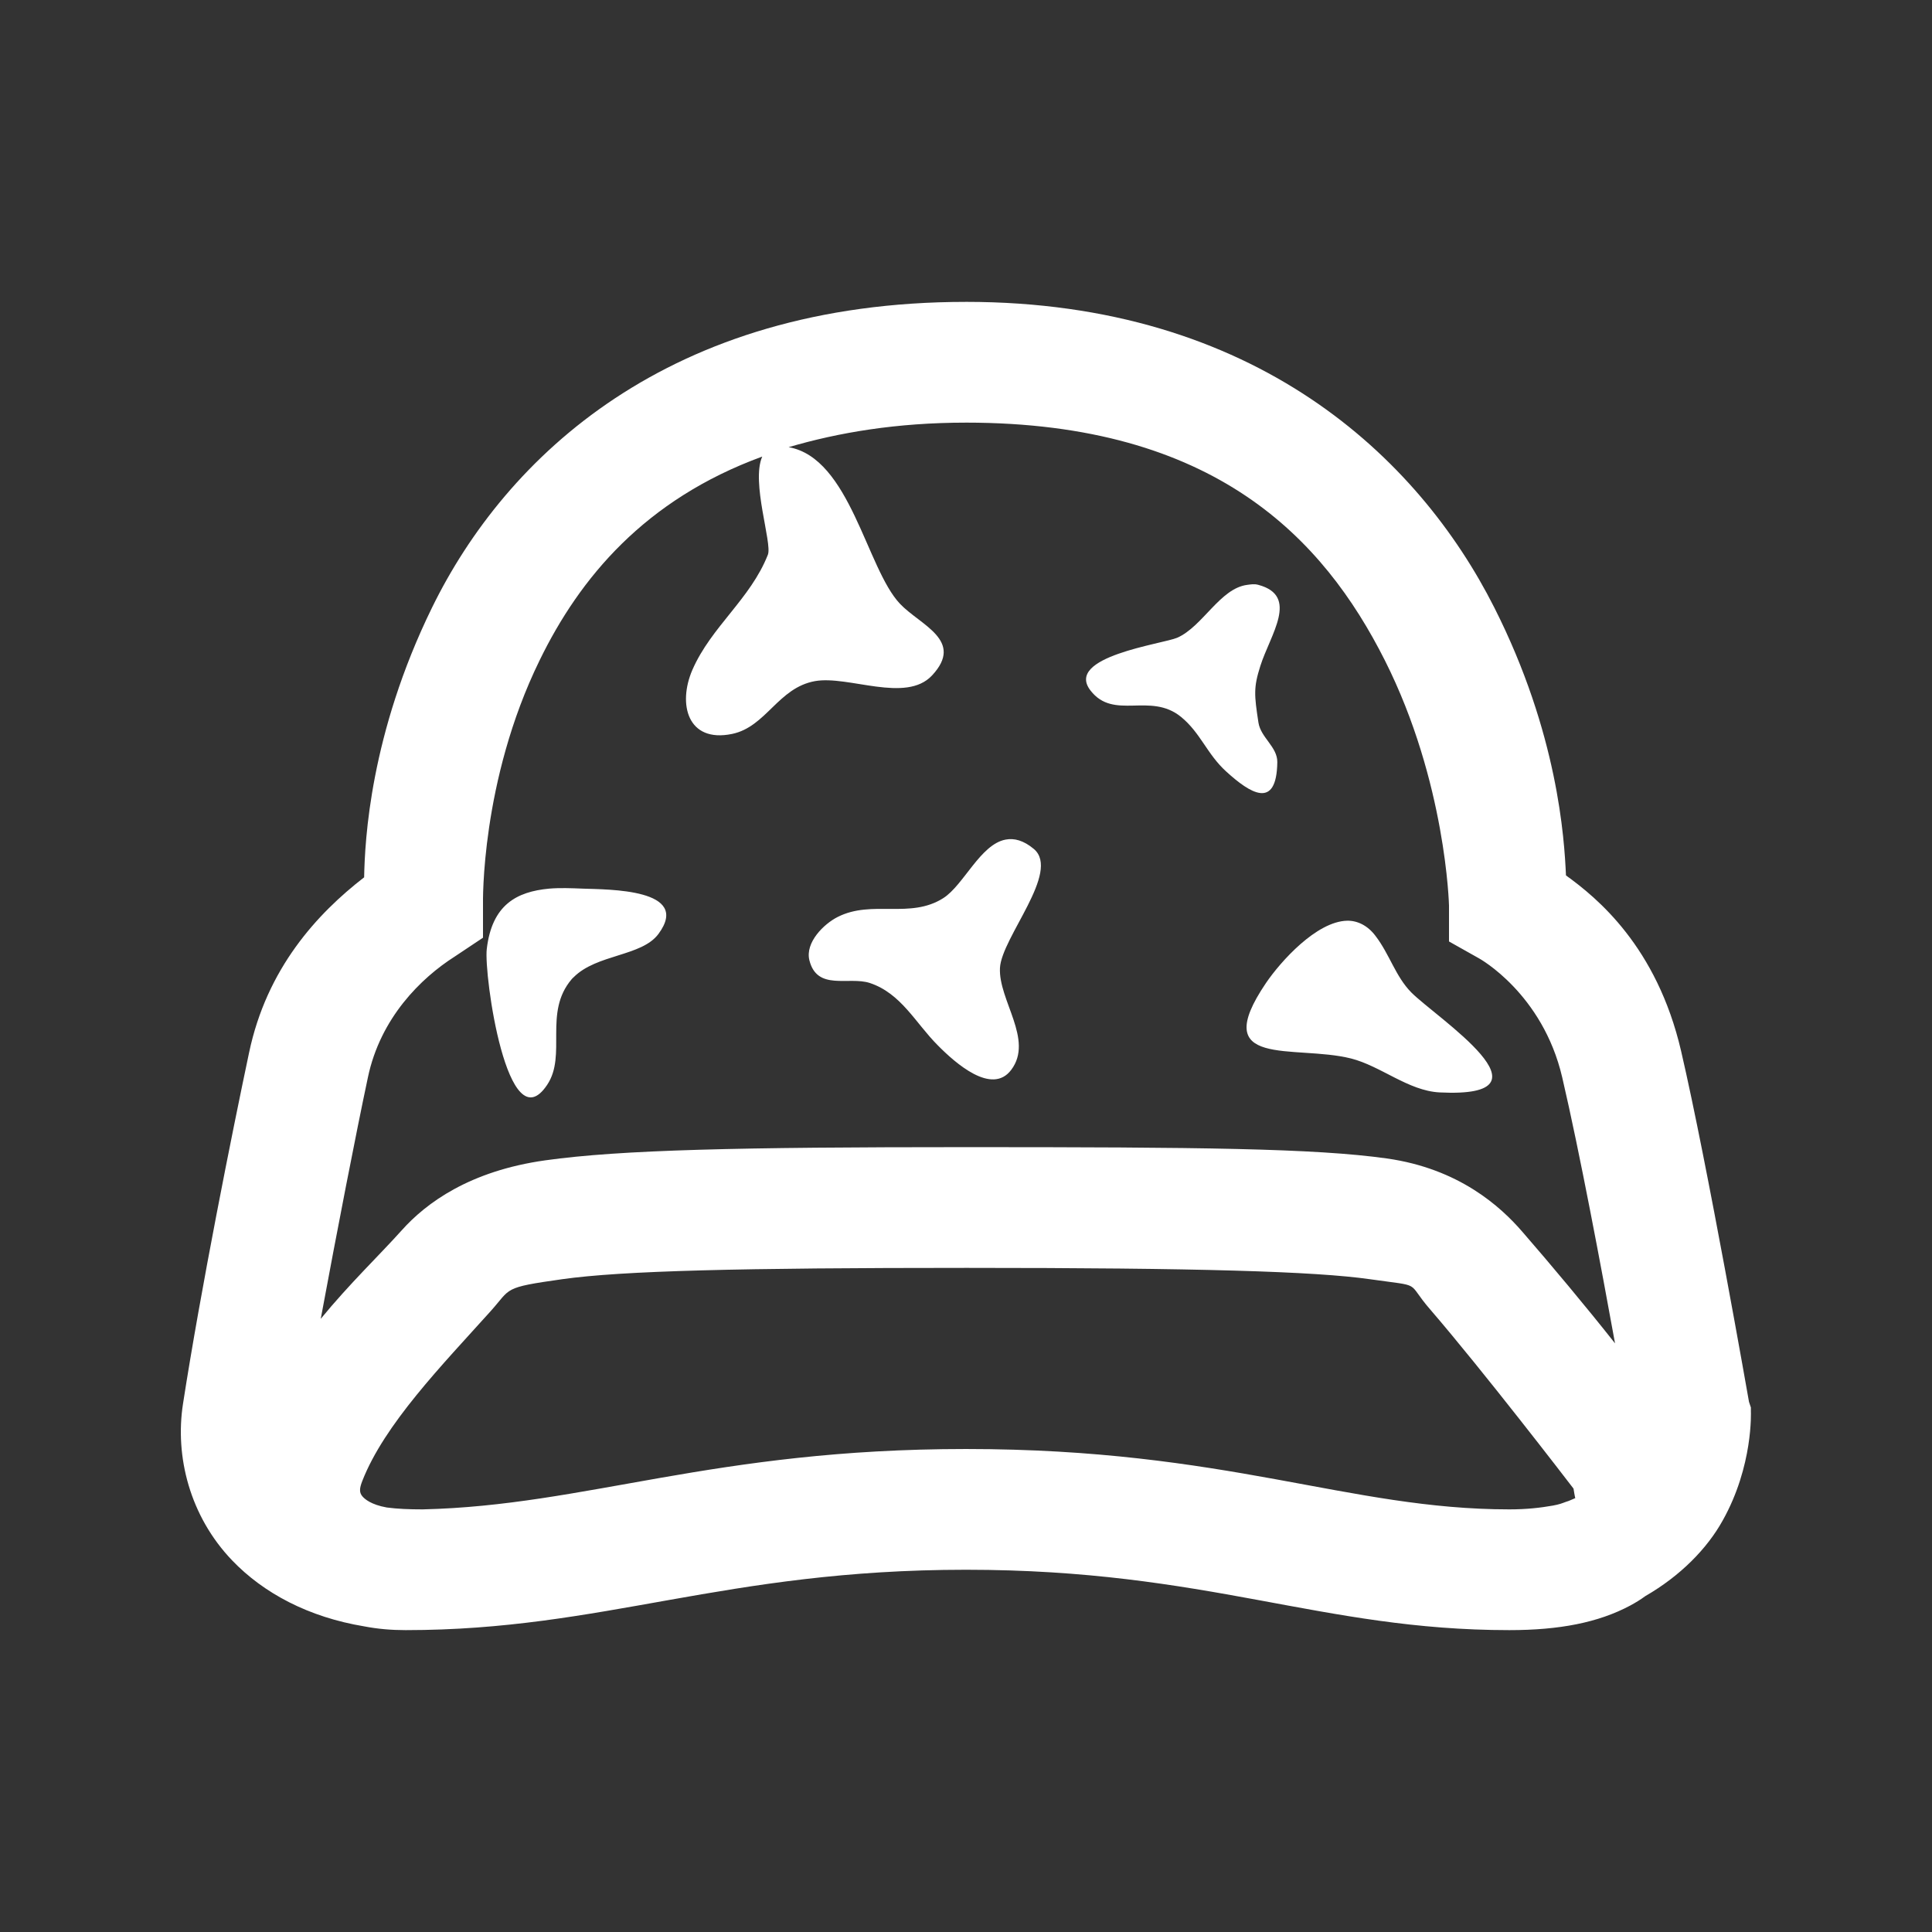 <svg
  xmlns="http://www.w3.org/2000/svg"
  x="0px"
  y="0px"
  width="64"
  height="64"
  viewBox="0 0 224 224"
  style="fill: #000000"
>
  <rect x="0" y="0" width="224" height="224" fill="#333333" stroke="none"/>
  <g
    fill="none"
    fill-rule="nonzero"
    stroke="none"
    stroke-width="1"
    stroke-linecap="butt"
    stroke-linejoin="miter"
    stroke-miterlimit="10"
    stroke-dasharray=""
    stroke-dashoffset="0"
    font-family="none"
    font-weight="none"
    font-size="none"
    text-anchor="none"
    style="mix-blend-mode: normal"
  >
    <path d="M0,224v-224h224v224z" fill="none"></path>
    <g fill="#ffffff">
      <g id="helmet">
        <path
          d="M112,35c-34.48,0 -53.348,17.965 -61.906,35.438c-7.191,14.684 -7.793,27.016 -7.875,31.281c-5.441,4.211 -11.293,10.555 -13.344,20.344c-1.969,9.297 -5.605,27.453 -7.656,40.688c-0.957,6.125 0.793,13.043 5.688,18.156c3.664,3.828 8.887,6.59 15.312,7.656c1.559,0.301 3.145,0.438 4.812,0.438c22.996,0 36.887,-7 64.969,-7c28.082,0 41.098,7 63,7c5.797,0 10.309,-0.875 14,-2.844c0.602,-0.328 1.203,-0.684 1.75,-1.094c4.129,-2.379 7.191,-5.551 8.969,-8.75c3.582,-6.371 3.281,-12.688 3.281,-12.688v-0.438l-0.219,-0.656c0,0 -4.812,-27.508 -7.875,-40.688c-2.816,-12.086 -9.734,-17.746 -13.344,-20.344c-0.191,-4.266 -0.93,-16.461 -8.312,-31.062c-8.777,-17.391 -27.699,-35.438 -61.25,-35.438zM112,49c28.848,0 41.453,13.453 48.562,27.562c7.109,14.109 7.438,28.438 7.438,28.438v4.156l3.5,1.969c0,0 7.355,4.047 9.625,13.781c2.023,8.668 4.539,22.094 6.125,30.844c-3.391,-4.293 -7.465,-9.16 -10.719,-12.906c-2.543,-2.953 -7.383,-7.355 -15.75,-8.531c-8.367,-1.176 -21.711,-1.312 -48.781,-1.312c-26.25,0 -40.004,0.301 -48.781,1.531c-8.777,1.23 -13.809,4.949 -16.625,8.094c-2.598,2.898 -6.07,6.207 -9.406,10.281c1.941,-10.473 4.074,-21.438 5.469,-28c1.449,-6.891 6.152,-11.512 10.062,-14l3.281,-2.188v-3.938c0,0 -0.301,-14.191 6.562,-28.219c4.648,-9.543 12.195,-18.648 25.812,-23.625c-1.312,2.98 1.176,10.035 0.656,11.375c-2.023,5.141 -6.562,8.34 -8.75,13.344c-1.723,3.965 -0.574,8.504 4.594,7.438c3.965,-0.82 5.332,-5.359 9.625,-6.125c3.883,-0.684 10.527,2.598 13.562,-0.656c3.801,-4.074 -1.367,-5.824 -3.719,-8.312c-3.883,-4.102 -5.77,-16.898 -12.906,-18.156c5.77,-1.695 12.523,-2.844 20.562,-2.844zM144.594,67.812c-3.145,0.41 -5.141,4.812 -8.094,6.125c-1.723,0.738 -13.125,2.188 -10.062,6.125c2.707,3.5 6.918,0.137 10.5,3.062c2.27,1.859 3.008,4.32 5.25,6.344c2.734,2.488 5.824,4.484 5.906,-1.094c0.027,-1.777 -1.914,-2.844 -2.188,-4.594c-0.492,-3.227 -0.574,-4.074 0.219,-6.562c1.148,-3.637 4.539,-8.121 -0.219,-9.406c-0.492,-0.137 -0.875,-0.055 -1.312,0zM116.594,97.344c-2.926,0.547 -4.867,5.277 -7.219,6.781c-3.855,2.461 -8.258,0.164 -12.25,2.188c-1.586,0.793 -3.801,2.953 -3.281,5.031c0.902,3.582 4.566,1.832 7,2.625c3.637,1.203 5.305,4.648 7.875,7.219c2.023,2.051 6.289,5.852 8.531,2.844c2.625,-3.5 -1.504,-8.066 -1.312,-11.812c0.191,-3.527 7.055,-11.129 3.938,-13.781c-1.203,-1.012 -2.297,-1.285 -3.281,-1.094zM63.656,103.031c-3.746,0.355 -6.617,1.859 -7.219,7c-0.355,2.953 2.406,22.641 7,15.75c2.324,-3.473 -0.465,-8.367 2.844,-12.25c0.082,-0.109 0.137,-0.137 0.219,-0.219c2.68,-2.707 7.902,-2.406 9.844,-5.031c3.883,-5.25 -5.852,-5.141 -8.75,-5.25c-1.367,-0.055 -2.68,-0.109 -3.938,0zM156.188,106.75c-3.555,0.082 -7.711,4.73 -9.406,7.219c-6.781,10.008 3.281,7.109 9.844,8.75c3.473,0.875 6.645,3.746 10.281,3.938c14.164,0.711 -0.383,-8.668 -3.281,-11.594c-1.832,-1.859 -2.516,-4.43 -4.156,-6.562c-0.902,-1.203 -2.105,-1.777 -3.281,-1.75zM112,147c26.988,0 40.469,0.41 46.812,1.312c6.344,0.902 4.102,0.164 7,3.5c6.125,7.109 15.832,19.742 16.625,20.781c0,0 0.191,1.23 0.219,1.094c-0.355,0.137 -0.684,0.328 -1.094,0.438c-0.438,0.164 -0.766,0.301 -1.531,0.438c-1.395,0.246 -3.008,0.438 -5.031,0.438c-18.676,0 -32.676,-7 -63,-7c-29.285,0 -44.051,6.562 -63,7c-1.559,0 -2.926,-0.055 -4.156,-0.219c-1.832,-0.328 -2.57,-0.984 -2.844,-1.312c-0.355,-0.438 -0.328,-0.902 0,-1.75c2.57,-6.59 9.215,-13.398 14.875,-19.688c2.434,-2.707 1.34,-2.734 8.312,-3.719c6.973,-0.984 20.699,-1.312 46.812,-1.312z"
        ></path>
      </g>
    </g>
  </g>
</svg>
